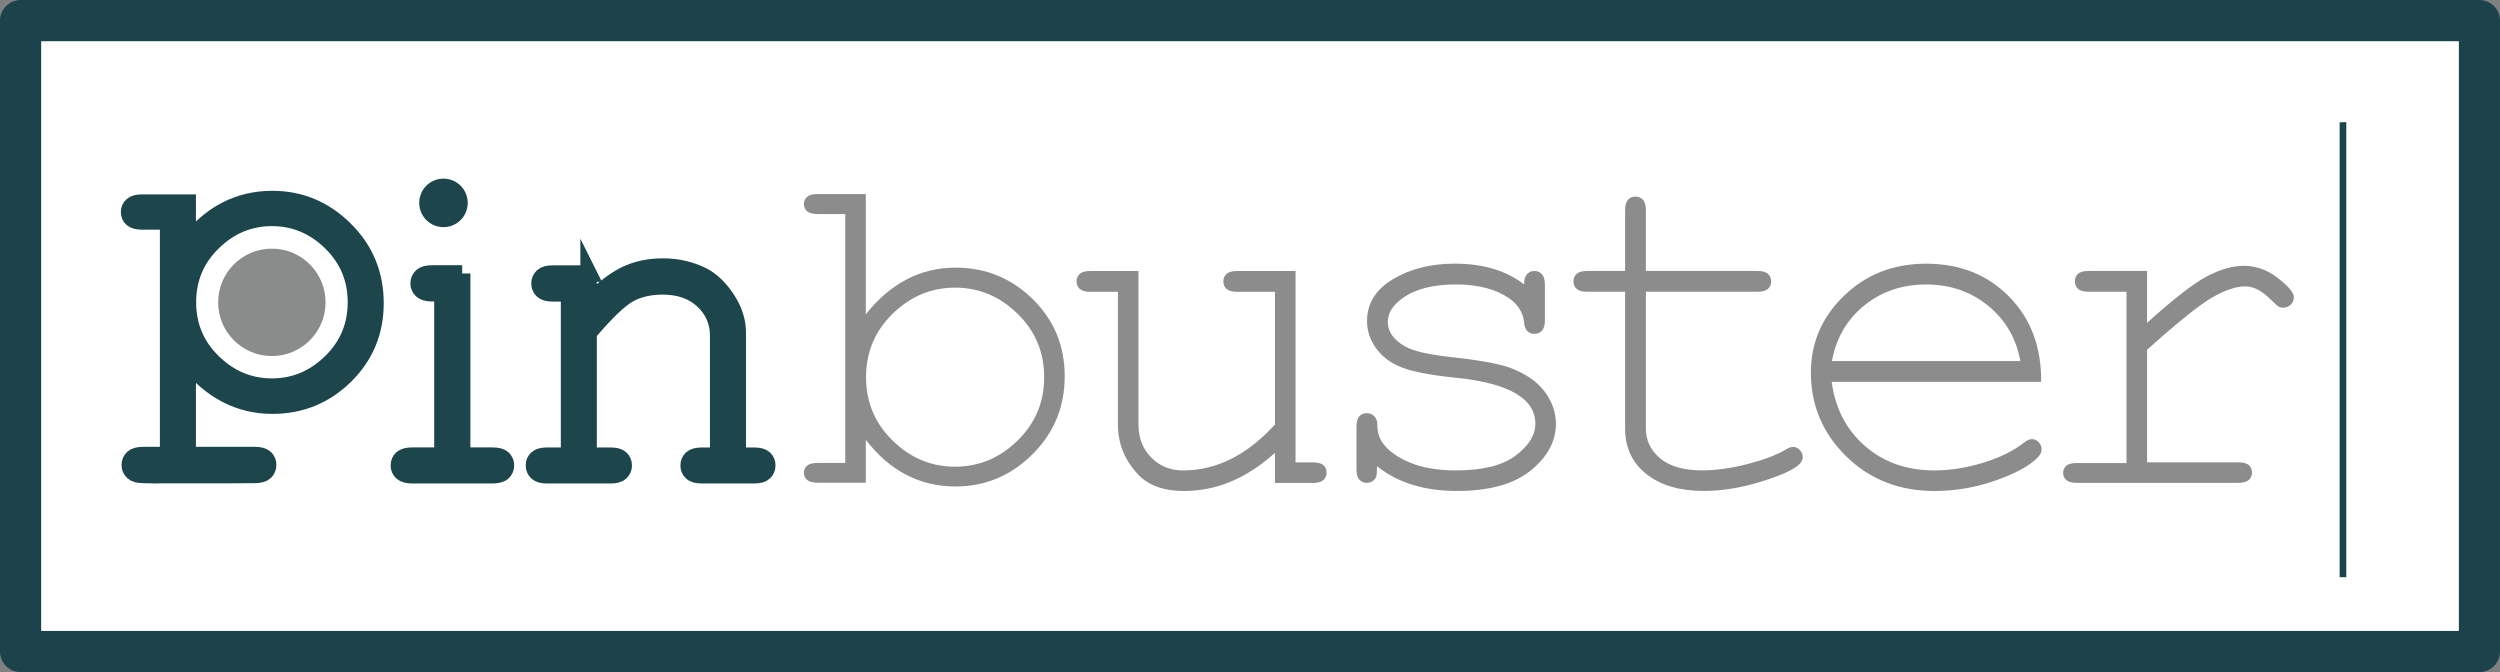 <?xml version="1.0" encoding="UTF-8" standalone="no"?>
<svg
   xmlns:dc="http://purl.org/dc/elements/1.1/"
   xmlns:cc="http://creativecommons.org/ns#"
   xmlns:rdf="http://www.w3.org/1999/02/22-rdf-syntax-ns#"
   xmlns:svg="http://www.w3.org/2000/svg"
   xmlns="http://www.w3.org/2000/svg"
   xmlns:sodipodi="http://sodipodi.sourceforge.net/DTD/sodipodi-0.dtd"
   xmlns:inkscape="http://www.inkscape.org/namespaces/inkscape"
   id="svg4385"
   height="20.929mm"
   viewBox="0 0 275.853 74.157"
   width="77.852mm"
   version="1.1"
   inkscape:version="0.91 r"
   sodipodi:docname="pinbuster.svg">
  <rect x="0" y="0" width="275.853" height="74.157" fill="#808080" stroke="none"/>
  <sodipodi:namedview
     pagecolor="#ffffff"
     bordercolor="#666666"
     borderopacity="1"
     objecttolerance="10"
     gridtolerance="10"
     guidetolerance="10"
     inkscape:pageopacity="0"
     inkscape:pageshadow="2"
     inkscape:window-width="1920"
     inkscape:window-height="1052"
     id="namedview49"
     showgrid="false"
     inkscape:zoom="1.8558592"
     inkscape:cx="25.680779"
     inkscape:cy="115.55146"
     inkscape:window-x="0"
     inkscape:window-y="1"
     inkscape:window-maximized="1"
     inkscape:current-layer="svg4385" />
  <defs
     id="defs4387">
    <clipPath
       id="clipPath144"
       clipPathUnits="userSpaceOnUse">
      <path
         id="path146"
         d="m0 0h595.28v841.89h-595.28v-841.89z" />
    </clipPath>
    <clipPath
       id="clipPath196"
       clipPathUnits="userSpaceOnUse">
      <path
         id="path198"
         d="m0 0h595.28v841.89h-595.28v-841.89z" />
    </clipPath>
  </defs>
  <g
     id="g9821"
     transform="translate(250.71 -124.26)">
    <g
       id="layer1"
       transform="translate(-362.89 -58.981)">
      <g
         id="g4346"
         transform="matrix(1.25,0,0,-1.25,-40.619,1059)">
        <g
           id="g5073"
           transform="translate(-65.054,-4.041)">
          <path
             id="path138"
             stroke-linejoin="round"
             d="m189.11 702.83h217.05v-55.694h-217.05v55.694z"
             stroke="#1c424c"
             stroke-linecap="round"
             stroke-miterlimit="10"
             stroke-width="3.632"
             fill="#fff" />
          <g
             id="g140">
            <g
               id="g142"
               clip-path="url(#clipPath144)">
              <g
                 id="g148"
                 transform="translate(228.09,680.51)">
                <path
                   id="path150"
                   d="m0 0v-16.083h2.682c0.429 0 0.734-0.08 0.913-0.237 0.18-0.158 0.27-0.367 0.27-0.628 0-0.246-0.09-0.452-0.27-0.616-0.179-0.166-0.484-0.248-0.913-0.248h-7.108c-0.415 0-0.713 0.082-0.893 0.248-0.179 0.164-0.27 0.37-0.27 0.616 0 0.261 0.091 0.47 0.27 0.628 0.18 0.157 0.478 0.237 0.893 0.237h2.683v14.335h-0.919c-0.415 0-0.716 0.082-0.902 0.247-0.188 0.165-0.281 0.369-0.281 0.616 0 0.261 0.09 0.474 0.27 0.638 0.179 0.165 0.485 0.247 0.913 0.247h2.662z"
                   fill="#1c454c" />
              </g>
              <g
                 id="g152"
                 transform="translate(228.09,680.51)">
                <path
                   id="path154"
                   d="m0 0v-16.083h2.682c0.429 0 0.734-0.08 0.913-0.237 0.18-0.158 0.27-0.367 0.27-0.628 0-0.246-0.09-0.452-0.27-0.616-0.179-0.166-0.484-0.248-0.913-0.248h-7.108c-0.415 0-0.713 0.082-0.893 0.248-0.179 0.164-0.27 0.37-0.27 0.616 0 0.261 0.091 0.47 0.27 0.628 0.18 0.157 0.478 0.237 0.893 0.237h2.683v14.335h-0.919c-0.415 0-0.716 0.082-0.902 0.247-0.188 0.165-0.281 0.369-0.281 0.616 0 0.261 0.09 0.474 0.27 0.638 0.179 0.165 0.485 0.247 0.913 0.247h2.662z"
                   stroke="#1c454c"
                   stroke-miterlimit="10"
                   stroke-width="1.453"
                   fill="none" />
              </g>
              <g
                 id="g156"
                 transform="translate(239.25,680.5)">
                <path
                   id="path158"
                   d="m0 0v-2.612c1.204 1.221 2.293 2.063 3.266 2.53 0.971 0.465 2.066 0.699 3.286 0.699 1.314 0 2.512-0.281 3.594-0.844 0.766-0.411 1.461-1.092 2.084-2.045 0.623-0.952 0.935-1.93 0.935-2.929v-10.877h1.458c0.411 0 0.705-0.079 0.884-0.236 0.177-0.158 0.266-0.367 0.266-0.628 0-0.247-0.089-0.452-0.266-0.616-0.179-0.166-0.473-0.247-0.884-0.247h-4.621c-0.425 0-0.726 0.081-0.903 0.247-0.179 0.164-0.268 0.369-0.268 0.616 0 0.261 0.089 0.47 0.268 0.628 0.177 0.157 0.478 0.236 0.903 0.236h1.437v10.588c0 1.22-0.445 2.252-1.334 3.095-0.891 0.843-2.082 1.264-3.574 1.264-1.138 0-2.123-0.229-2.958-0.689s-2.026-1.6-3.573-3.424v-10.834h1.951c0.411 0 0.705-0.079 0.883-0.236 0.177-0.158 0.268-0.367 0.268-0.628 0-0.246-0.091-0.452-0.268-0.616-0.178-0.165-0.472-0.247-0.883-0.247h-5.628c-0.411 0-0.706 0.082-0.883 0.247-0.178 0.164-0.267 0.37-0.267 0.616 0 0.261 0.089 0.47 0.267 0.628 0.177 0.157 0.472 0.236 0.883 0.236h1.951v14.331h-1.458c-0.411 0-0.706 0.082-0.883 0.247-0.178 0.164-0.268 0.376-0.268 0.637 0 0.246 0.09 0.452 0.268 0.616 0.177 0.165 0.472 0.247 0.883 0.247h3.184z"
                   fill="#1c454c" />
              </g>
              <g
                 id="g160"
                 transform="translate(239.25,680.5)">
                <path
                   id="path162"
                   d="m0 0v-2.612c1.204 1.221 2.293 2.063 3.266 2.53 0.971 0.465 2.066 0.699 3.286 0.699 1.314 0 2.512-0.281 3.594-0.844 0.766-0.411 1.461-1.092 2.084-2.045 0.623-0.952 0.935-1.93 0.935-2.929v-10.877h1.458c0.411 0 0.705-0.079 0.884-0.236 0.177-0.158 0.266-0.367 0.266-0.628 0-0.247-0.089-0.452-0.266-0.616-0.179-0.166-0.473-0.247-0.884-0.247h-4.621c-0.425 0-0.726 0.081-0.903 0.247-0.179 0.164-0.268 0.369-0.268 0.616 0 0.261 0.089 0.47 0.268 0.628 0.177 0.157 0.478 0.236 0.903 0.236h1.437v10.588c0 1.22-0.445 2.252-1.334 3.095-0.891 0.843-2.082 1.264-3.574 1.264-1.138 0-2.123-0.229-2.958-0.689s-2.026-1.6-3.573-3.424v-10.834h1.951c0.411 0 0.705-0.079 0.883-0.236 0.177-0.158 0.268-0.367 0.268-0.628 0-0.246-0.091-0.452-0.268-0.616-0.178-0.165-0.472-0.247-0.883-0.247h-5.628c-0.411 0-0.706 0.082-0.883 0.247-0.178 0.164-0.267 0.37-0.267 0.616 0 0.261 0.089 0.47 0.267 0.628 0.177 0.157 0.472 0.236 0.883 0.236h1.951v14.331h-1.458c-0.411 0-0.706 0.082-0.883 0.247-0.178 0.164-0.268 0.376-0.268 0.637 0 0.246 0.09 0.452 0.268 0.616 0.177 0.165 0.472 0.247 0.883 0.247h3.184z"
                   stroke="#1c454c"
                   stroke-miterlimit="10"
                   stroke-width="1.453"
                   fill="none" />
              </g>
              <g
                 id="g164"
                 transform="translate(263.72,687.52)">
                <path
                   id="path166"
                   d="m0 0v-10.613c2.189 2.745 4.83 4.117 7.927 4.117 2.649 0 4.917-0.925 6.803-2.775 1.886-1.852 2.829-4.121 2.829-6.812 0-2.717-0.954-5.018-2.861-6.904-1.909-1.885-4.165-2.828-6.771-2.828-3.168 0-5.81 1.373-7.927 4.119v-3.786h-4.255c-0.431 0-0.742 0.083-0.929 0.249-0.187 0.165-0.28 0.374-0.28 0.623 0 0.264 0.093 0.476 0.28 0.635s0.498 0.239 0.929 0.239h2.441v21.969h-2.441c-0.431 0-0.742 0.083-0.929 0.249s-0.28 0.381-0.28 0.644c0 0.25 0.093 0.458 0.28 0.624s0.498 0.25 0.929 0.25h4.255zm15.745-16.166c0 2.206-0.784 4.073-2.354 5.605s-3.405 2.298-5.508 2.298c-2.102 0-3.939-0.766-5.507-2.298-1.569-1.533-2.355-3.399-2.355-5.605 0-2.204 0.786-4.072 2.355-5.604 1.568-1.531 3.405-2.297 5.507-2.297 2.103 0 3.938 0.766 5.508 2.297 1.57 1.532 2.354 3.4 2.354 5.604"
                   fill="#8c8c8c" />
              </g>
              <g
                 id="g168"
                 transform="translate(299.84,662.02)">
                <path
                   id="path170"
                   d="m0 0v2.656c-2.476-2.246-5.155-3.37-8.035-3.37-1.77 0-3.117 0.483-4.038 1.448-1.196 1.266-1.792 2.743-1.792 4.428v11.706h-2.441c-0.432 0-0.743 0.087-0.929 0.259-0.188 0.172-0.281 0.396-0.281 0.67 0 0.259 0.093 0.475 0.281 0.647 0.186 0.174 0.497 0.26 0.929 0.26h4.255v-13.542c0-1.182 0.374-2.153 1.123-2.916 0.748-0.764 1.684-1.145 2.807-1.145 2.951 0 5.659 1.353 8.121 4.061v11.706h-3.348c-0.431 0-0.742 0.087-0.928 0.259-0.188 0.172-0.281 0.396-0.281 0.67 0 0.259 0.093 0.475 0.281 0.647 0.186 0.174 0.497 0.26 0.928 0.26h5.162v-16.891h1.535c0.432 0 0.74-0.083 0.929-0.247 0.185-0.167 0.28-0.387 0.28-0.659 0-0.26-0.094-0.476-0.28-0.648-0.189-0.173-0.497-0.259-0.929-0.259h-3.349z"
                   fill="#8c8c8c" />
              </g>
              <g
                 id="g172"
                 transform="translate(321.83,679.54)">
                <path
                   id="path174"
                   d="m0 0c0 0.417 0.087 0.719 0.259 0.907 0.173 0.187 0.389 0.281 0.648 0.281 0.274 0 0.498-0.094 0.671-0.281 0.172-0.188 0.259-0.505 0.259-0.951v-3.11c0-0.432-0.087-0.741-0.259-0.928-0.173-0.187-0.397-0.281-0.671-0.281-0.244 0-0.45 0.079-0.615 0.237-0.166 0.158-0.264 0.418-0.292 0.778-0.086 0.864-0.533 1.576-1.339 2.138-1.181 0.806-2.744 1.21-4.687 1.21-2.031 0-3.606-0.41-4.73-1.231-0.849-0.619-1.275-1.31-1.275-2.074 0-0.863 0.505-1.585 1.513-2.16 0.691-0.403 2.001-0.712 3.93-0.928 2.519-0.274 4.27-0.584 5.249-0.929 1.396-0.505 2.437-1.202 3.122-2.095 0.683-0.894 1.025-1.859 1.025-2.894 0-1.542-0.743-2.913-2.226-4.115-1.482-1.202-3.656-1.804-6.521-1.804-2.867 0-5.214 0.727-7.042 2.182 0-0.49-0.029-0.808-0.086-0.951s-0.162-0.267-0.313-0.367-0.321-0.15-0.508-0.15c-0.259 0-0.476 0.093-0.648 0.28-0.173 0.187-0.26 0.498-0.26 0.928v3.738c0 0.431 0.084 0.741 0.25 0.928 0.165 0.187 0.384 0.281 0.658 0.281 0.26 0 0.478-0.09 0.659-0.269 0.18-0.181 0.271-0.422 0.271-0.724 0-0.663 0.164-1.218 0.495-1.664 0.504-0.691 1.307-1.263 2.409-1.716 1.101-0.455 2.451-0.681 4.05-0.681 2.361 0 4.118 0.44 5.269 1.318 1.153 0.878 1.729 1.806 1.729 2.786 0 1.122-0.584 2.023-1.749 2.7-1.182 0.677-2.899 1.13-5.152 1.361-2.254 0.229-3.87 0.532-4.849 0.906-0.979 0.375-1.743 0.936-2.29 1.685-0.546 0.748-0.82 1.555-0.82 2.419 0 1.555 0.763 2.79 2.289 3.704 1.527 0.915 3.348 1.372 5.465 1.372 2.506-0.001 4.543-0.613 6.112-1.836"
                   fill="#8c8c8c" />
              </g>
              <g
                 id="g176"
                 transform="translate(332.58,680.73)">
                <path
                   id="path178"
                   d="m0 0h9.849c0.432 0 0.741-0.087 0.929-0.261 0.187-0.172 0.281-0.395 0.281-0.668 0-0.259-0.094-0.476-0.281-0.649-0.188-0.172-0.497-0.258-0.929-0.258h-9.849v-12.074c0-1.051 0.421-1.93 1.264-2.634 0.841-0.707 2.077-1.059 3.704-1.059 1.224 0 2.548 0.183 3.974 0.551 1.425 0.366 2.534 0.78 3.326 1.242 0.288 0.185 0.525 0.279 0.713 0.279 0.23 0 0.431-0.089 0.604-0.269 0.173-0.181 0.259-0.392 0.259-0.637 0-0.215-0.093-0.418-0.28-0.605-0.461-0.475-1.58-0.991-3.358-1.544-1.779-0.554-3.481-0.832-5.108-0.832-2.118 0-3.802 0.497-5.055 1.492-1.252 0.992-1.878 2.332-1.878 4.016v12.074h-3.348c-0.433 0-0.743 0.086-0.93 0.258-0.186 0.173-0.28 0.397-0.28 0.67 0 0.26 0.094 0.475 0.28 0.647 0.187 0.174 0.497 0.261 0.93 0.261h3.348v5.356c0 0.432 0.086 0.741 0.259 0.928s0.388 0.282 0.647 0.282c0.274 0 0.497-0.095 0.67-0.282s0.259-0.496 0.259-0.928v-5.356z"
                   fill="#8c8c8c" />
              </g>
              <g
                 id="g180"
                 transform="translate(367.47,670.94)">
                <path
                   id="path182"
                   d="m0 0h-18.489c0.316-2.347 1.299-4.236 2.948-5.669s3.689-2.149 6.124-2.149c1.352 0 2.772 0.222 4.255 0.669 1.483 0.446 2.692 1.037 3.627 1.771 0.275 0.216 0.511 0.324 0.714 0.324 0.23 0 0.431-0.09 0.604-0.27s0.259-0.392 0.259-0.637-0.115-0.482-0.346-0.713c-0.691-0.72-1.918-1.393-3.681-2.019-1.765-0.627-3.575-0.94-5.432-0.94-3.11 0-5.706 1.018-7.787 3.057-2.08 2.037-3.121 4.503-3.121 7.398 0 2.634 0.975 4.894 2.926 6.78 1.952 1.887 4.367 2.83 7.247 2.83 2.966 0 5.406-0.968 7.323-2.904 1.914-1.938 2.857-4.447 2.829-7.528m-1.836 1.836c-0.36 2.002-1.307 3.629-2.84 4.882-1.534 1.252-3.358 1.879-5.476 1.879-2.116 0-3.938-0.619-5.465-1.858-1.526-1.238-2.475-2.872-2.851-4.903h16.632z"
                   fill="#8c8c8c" />
              </g>
              <g
                 id="g184"
                 transform="translate(376.82,680.73)">
                <path
                   id="path186"
                   d="m0 0v-4.579c2.361 2.13 4.128 3.502 5.302 4.114s2.257 0.919 3.25 0.919c1.081 0 2.085-0.365 3.013-1.091 0.929-0.728 1.394-1.279 1.394-1.652 0-0.275-0.089-0.502-0.27-0.681-0.18-0.18-0.407-0.27-0.68-0.27-0.145 0-0.266 0.024-0.367 0.076-0.102 0.049-0.289 0.212-0.563 0.485-0.504 0.504-0.942 0.85-1.316 1.037-0.375 0.186-0.743 0.282-1.102 0.282-0.792 0-1.747-0.318-2.861-0.952-1.117-0.633-3.05-2.18-5.8-4.642v-9.936h8.035c0.445 0 0.763-0.083 0.949-0.248 0.187-0.167 0.281-0.386 0.281-0.659 0-0.259-0.094-0.476-0.281-0.648-0.186-0.173-0.504-0.259-0.949-0.259h-14.234c-0.433 0-0.742 0.083-0.93 0.248-0.186 0.166-0.281 0.378-0.281 0.637 0 0.245 0.09 0.45 0.27 0.616 0.181 0.165 0.493 0.248 0.941 0.248h4.384v15.119h-3.348c-0.432 0-0.741 0.087-0.928 0.259-0.188 0.172-0.281 0.396-0.281 0.67 0 0.259 0.09 0.475 0.27 0.647 0.181 0.174 0.493 0.26 0.939 0.26h5.163z"
                   fill="#8c8c8c" />
              </g>
            </g>
          </g>
          <g
             id="g188"
             transform="translate(393.82,693.85)">
            <path
               id="path190"
               d="m0 0v-40.153h0.588v40.171l-0.588-0.018z"
               fill="#1c424c" />
          </g>
          <g
             id="g192">
            <g
               id="g194"
               clip-path="url(#clipPath196)">
              <g
                 id="g200"
                 transform="translate(227.93,686.74)">
                <path
                   id="path202"
                   d="m0 0c0-0.824-0.667-1.492-1.491-1.492s-1.49 0.668-1.49 1.492c0 0.823 0.666 1.49 1.49 1.49s1.491-0.667 1.491-1.49"
                   fill="#1c454c" />
              </g>
              <g
                 id="g204"
                 transform="translate(227.93,686.74)">
                <path
                   id="path206"
                   d="m0 0c0-0.824-0.667-1.492-1.491-1.492s-1.49 0.668-1.49 1.492c0 0.823 0.666 1.49 1.49 1.49s1.491-0.667 1.491-1.49z"
                   stroke="#1c454c"
                   stroke-miterlimit="10"
                   stroke-width="1.3"
                   fill="none" />
              </g>
              <g
                 id="g208"
                 transform="translate(200.46,662.72)">
                <path
                   id="path210"
                   d="m0 0-0.521 0.012c-0.429 0-0.734 0.083-0.912 0.247-0.18 0.166-0.27 0.374-0.27 0.623 0 0.262 0.09 0.472 0.27 0.632 0.178 0.158 0.483 0.238 0.912 0.238l0.521 0.003h1.681v20.634h-2.305c-0.407 0-0.701 0.076-0.878 0.226-0.176 0.15-0.264 0.35-0.264 0.598 0 0.236 0.088 0.431 0.264 0.588 0.177 0.158 0.471 0.236 0.878 0.236h4.018v-3.571c1.998 2.59 4.493 3.885 7.484 3.885 2.46 0 4.591-0.891 6.393-2.669 1.8-1.778 2.701-3.949 2.701-6.512 0-2.538-0.89-4.678-2.671-6.425-1.781-1.746-3.922-2.618-6.423-2.618-2.924 0-5.419 1.294-7.484 3.883v-8.255h3.965l1.954-0.003c0.429 0 0.734-0.08 0.913-0.238 0.179-0.16 0.27-0.37 0.27-0.632 0-0.249-0.091-0.457-0.27-0.623-0.179-0.164-0.484-0.247-0.913-0.247l-1.954-0.012h-7.359zm16.037 20.536c-1.482 1.443-3.216 2.166-5.201 2.166s-3.719-0.723-5.199-2.166c-1.482-1.446-2.223-3.208-2.223-5.287 0-2.081 0.741-3.842 2.223-5.289 1.48-1.443 3.214-2.167 5.199-2.167s3.719 0.724 5.201 2.167c1.482 1.447 2.222 3.208 2.222 5.289 0 2.078-0.74 3.841-2.222 5.287"
                   fill="#1c454c" />
              </g>
              <g
                 id="g212"
                 transform="translate(200.46,662.72)">
                <path
                   id="path214"
                   d="m0 0-0.521 0.012c-0.429 0-0.734 0.083-0.912 0.247-0.18 0.166-0.27 0.374-0.27 0.623 0 0.262 0.09 0.472 0.27 0.632 0.178 0.158 0.483 0.238 0.912 0.238l0.521 0.003h1.681v20.634h-2.305c-0.407 0-0.701 0.076-0.878 0.226-0.176 0.15-0.264 0.35-0.264 0.598 0 0.236 0.088 0.431 0.264 0.588 0.177 0.158 0.471 0.236 0.878 0.236h4.018v-3.571c1.998 2.59 4.493 3.885 7.484 3.885 2.46 0 4.591-0.891 6.393-2.669 1.8-1.778 2.701-3.949 2.701-6.512 0-2.538-0.89-4.678-2.671-6.425-1.781-1.746-3.922-2.618-6.423-2.618-2.924 0-5.419 1.294-7.484 3.883v-8.255h3.965l1.954-0.003c0.429 0 0.734-0.08 0.913-0.238 0.179-0.16 0.27-0.37 0.27-0.632 0-0.249-0.091-0.457-0.27-0.623-0.179-0.164-0.484-0.247-0.913-0.247l-1.954-0.012h-7.359zm16.037 20.536c-1.482 1.443-3.216 2.166-5.201 2.166s-3.719-0.723-5.199-2.166c-1.482-1.446-2.223-3.208-2.223-5.287 0-2.081 0.741-3.842 2.223-5.289 1.48-1.443 3.214-2.167 5.199-2.167s3.719 0.724 5.201 2.167c1.482 1.447 2.222 3.208 2.222 5.289 0 2.078-0.74 3.841-2.222 5.287z"
                   stroke="#1c454c"
                   stroke-miterlimit="10"
                   stroke-width="1.468"
                   fill="none" />
              </g>
              <g
                 id="g216"
                 transform="translate(216.03,677.96)">
                <path
                   id="path218"
                   d="m0 0c0 2.621-2.119 4.739-4.74 4.739-2.618 0-4.739-2.118-4.739-4.739 0-2.619 2.121-4.741 4.739-4.741 2.621 0 4.74 2.122 4.74 4.741"
                   fill="#8a8c8c" />
              </g>
            </g>
          </g>
        </g>
      </g>
    </g>
  </g>
</svg>
